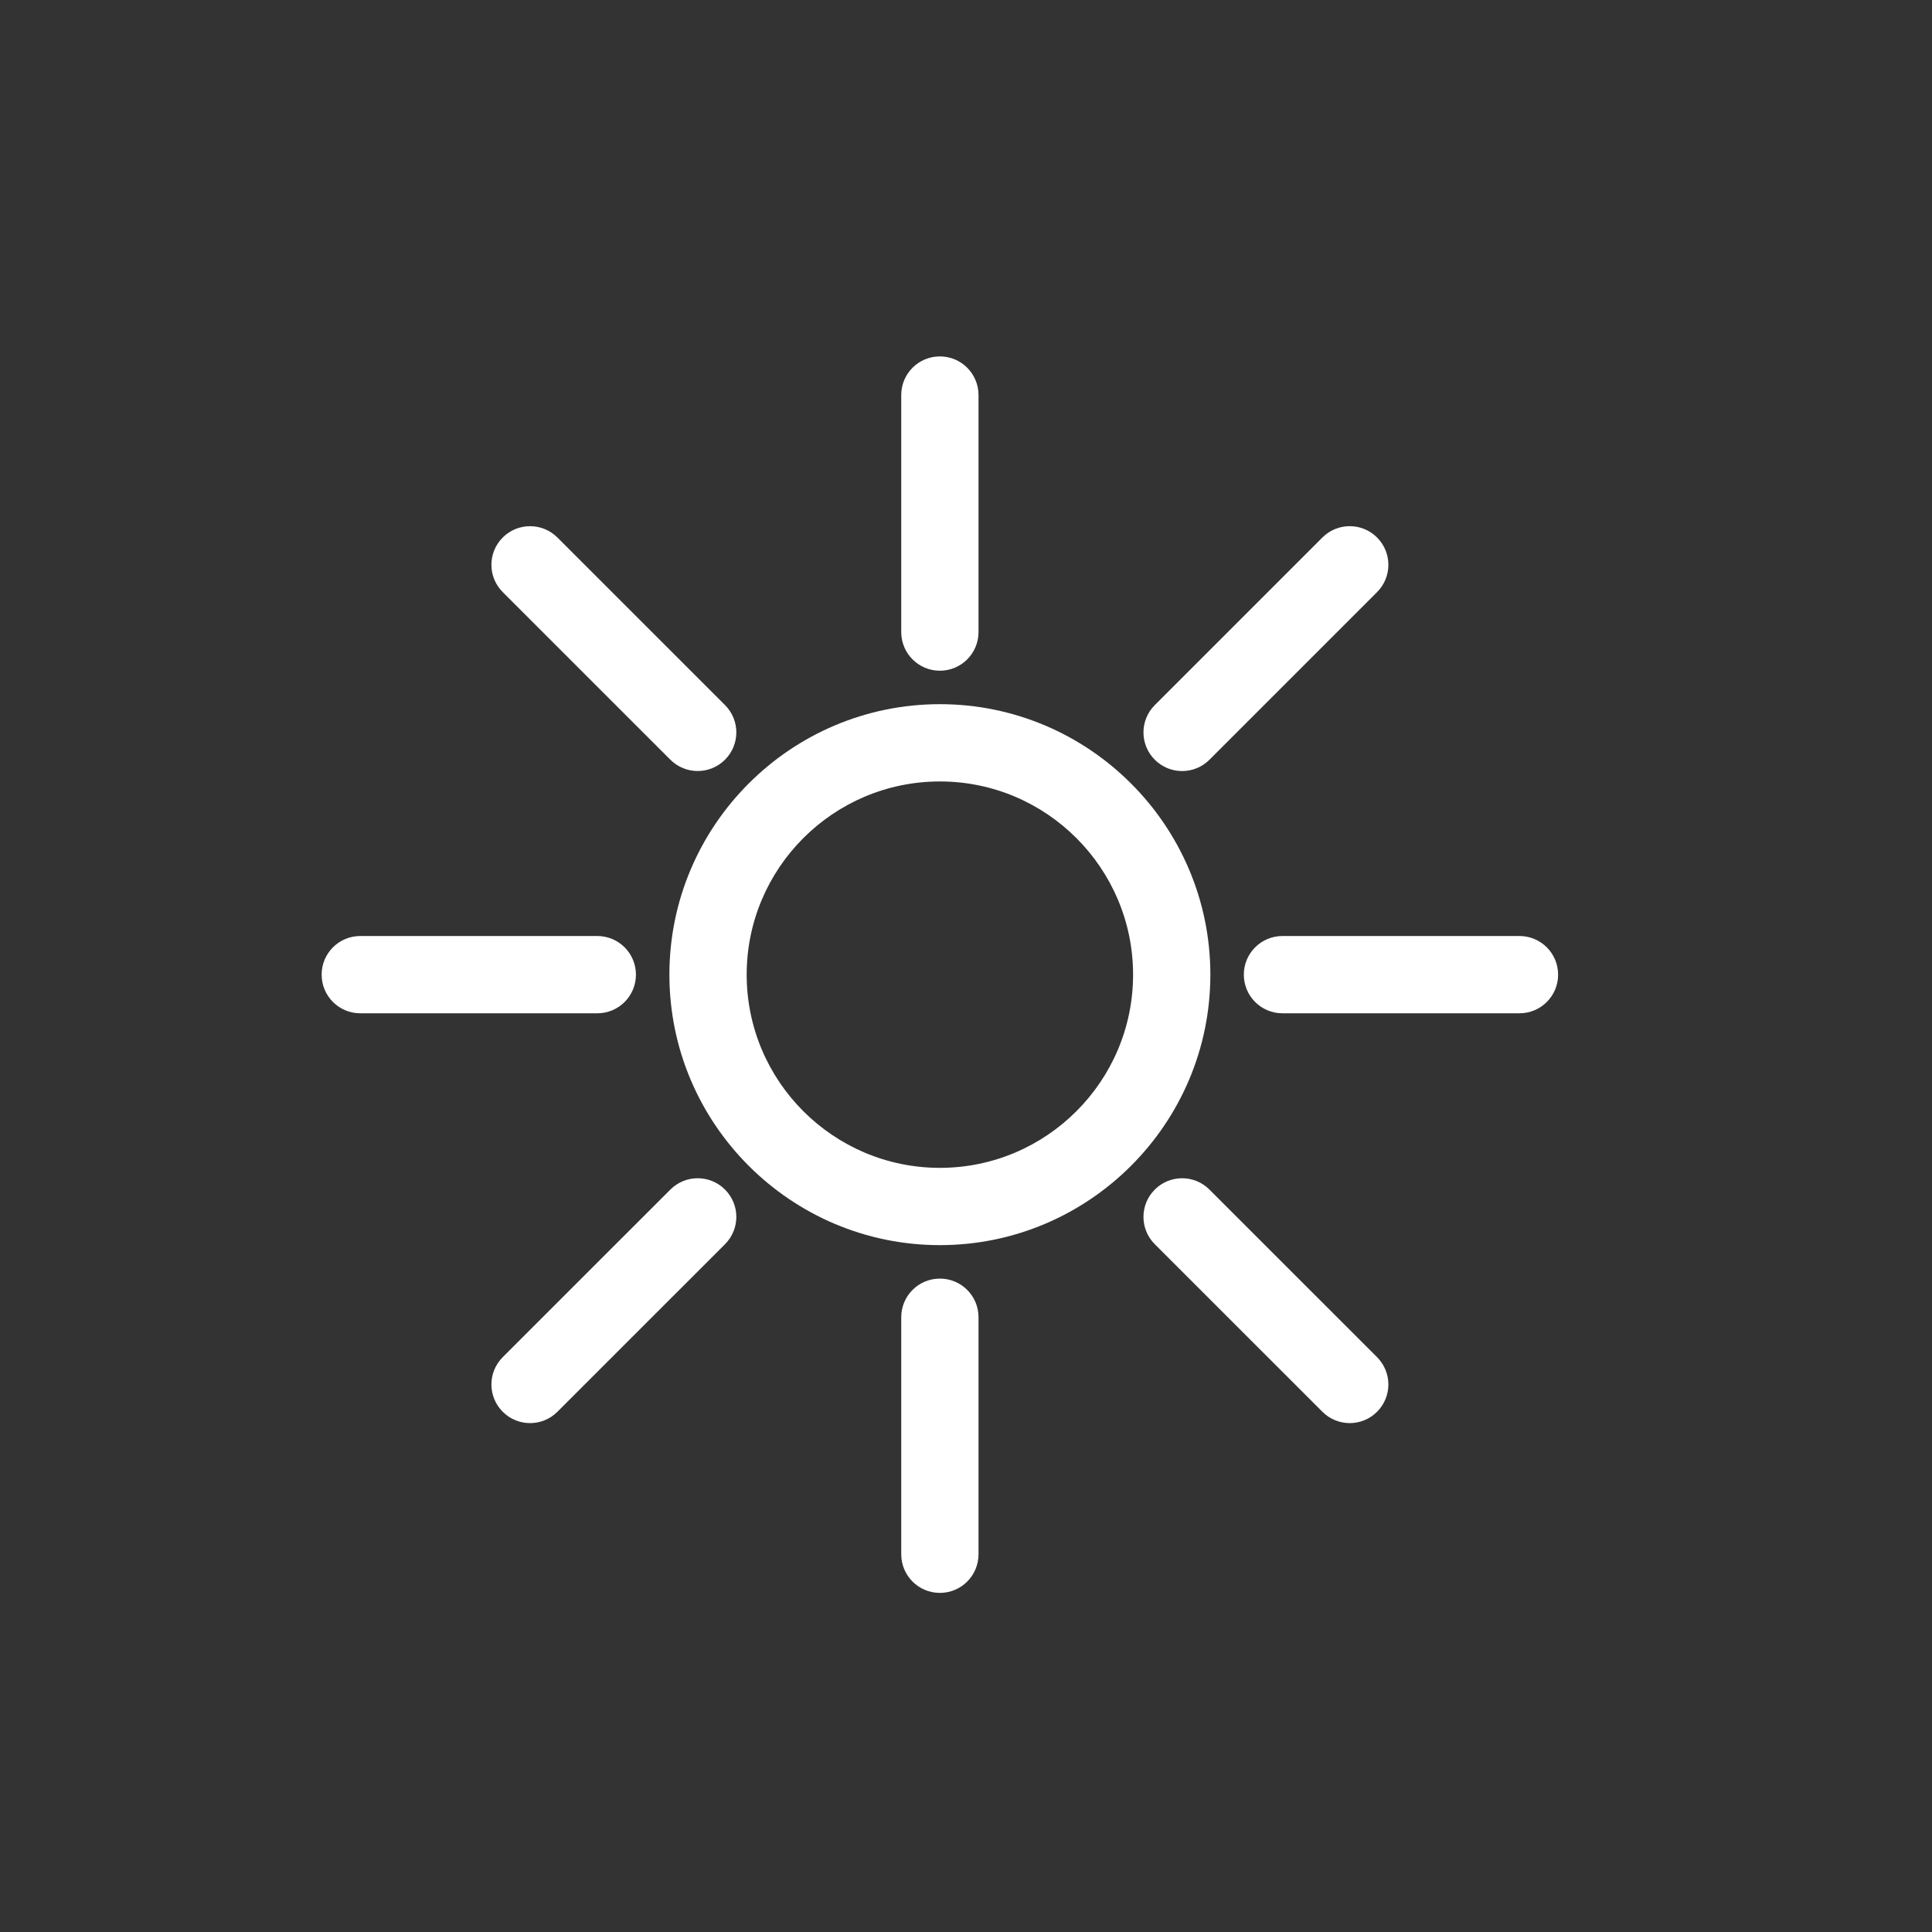 <svg width="50" height="50" viewBox="0 0 50 50" fill="none" xmlns="http://www.w3.org/2000/svg">
<rect x="0" y="0" width="50" height="50" fill="#333333" stroke="none"/>
<path d="M31.324 25.224C31.324 21.364 28.183 18.224 24.324 18.224C20.465 18.224 17.324 21.364 17.324 25.224C17.324 29.083 20.465 32.224 24.324 32.224C28.183 32.224 31.324 29.083 31.324 25.224ZM24.324 30.224C21.567 30.224 19.324 27.981 19.324 25.224C19.324 22.467 21.567 20.224 24.324 20.224C27.081 20.224 29.324 22.467 29.324 25.224C29.324 27.981 27.081 30.224 24.324 30.224Z" fill="white"/>
<path d="M23.324 34.09V40.224C23.324 40.777 23.771 41.224 24.324 41.224C24.877 41.224 25.324 40.777 25.324 40.224V34.09C25.324 33.537 24.877 33.09 24.324 33.09C23.771 33.09 23.324 33.537 23.324 34.09Z" fill="white"/>
<path d="M23.324 10.224V16.358C23.324 16.91 23.771 17.358 24.324 17.358C24.877 17.358 25.324 16.91 25.324 16.358V10.224C25.324 9.672 24.877 9.224 24.324 9.224C23.771 9.224 23.324 9.671 23.324 10.224Z" fill="white"/>
<path d="M34.224 36.537C34.419 36.732 34.675 36.83 34.931 36.83C35.187 36.83 35.443 36.732 35.638 36.537C36.029 36.146 36.029 35.514 35.638 35.123L31.3 30.786C30.909 30.395 30.277 30.395 29.886 30.786C29.495 31.177 29.495 31.809 29.886 32.2L34.224 36.537Z" fill="white"/>
<path d="M13.011 13.91C12.62 14.301 12.62 14.933 13.011 15.324L17.349 19.661C17.544 19.856 17.8 19.954 18.056 19.954C18.312 19.954 18.568 19.856 18.763 19.661C19.154 19.27 19.154 18.638 18.763 18.247L14.425 13.91C14.034 13.52 13.401 13.52 13.011 13.91Z" fill="white"/>
<path d="M39.324 24.224H33.19C32.637 24.224 32.19 24.672 32.19 25.224C32.19 25.776 32.637 26.224 33.19 26.224H39.324C39.877 26.224 40.324 25.776 40.324 25.224C40.324 24.672 39.877 24.224 39.324 24.224Z" fill="white"/>
<path d="M8.324 25.224C8.324 25.776 8.771 26.224 9.324 26.224H15.458C16.011 26.224 16.458 25.776 16.458 25.224C16.458 24.672 16.011 24.224 15.458 24.224H9.324C8.771 24.224 8.324 24.671 8.324 25.224Z" fill="white"/>
<path d="M34.224 13.91L29.886 18.248C29.495 18.639 29.495 19.271 29.886 19.662C30.081 19.857 30.337 19.955 30.593 19.955C30.849 19.955 31.105 19.857 31.3 19.662L35.638 15.324C36.029 14.933 36.029 14.301 35.638 13.91C35.247 13.519 34.614 13.52 34.224 13.91Z" fill="white"/>
<path d="M13.718 36.83C13.974 36.83 14.23 36.732 14.425 36.537L18.763 32.2C19.154 31.809 19.154 31.177 18.763 30.786C18.372 30.395 17.74 30.395 17.349 30.786L13.011 35.123C12.62 35.514 12.62 36.146 13.011 36.537C13.206 36.732 13.462 36.83 13.718 36.83Z" fill="white"/>
</svg>
